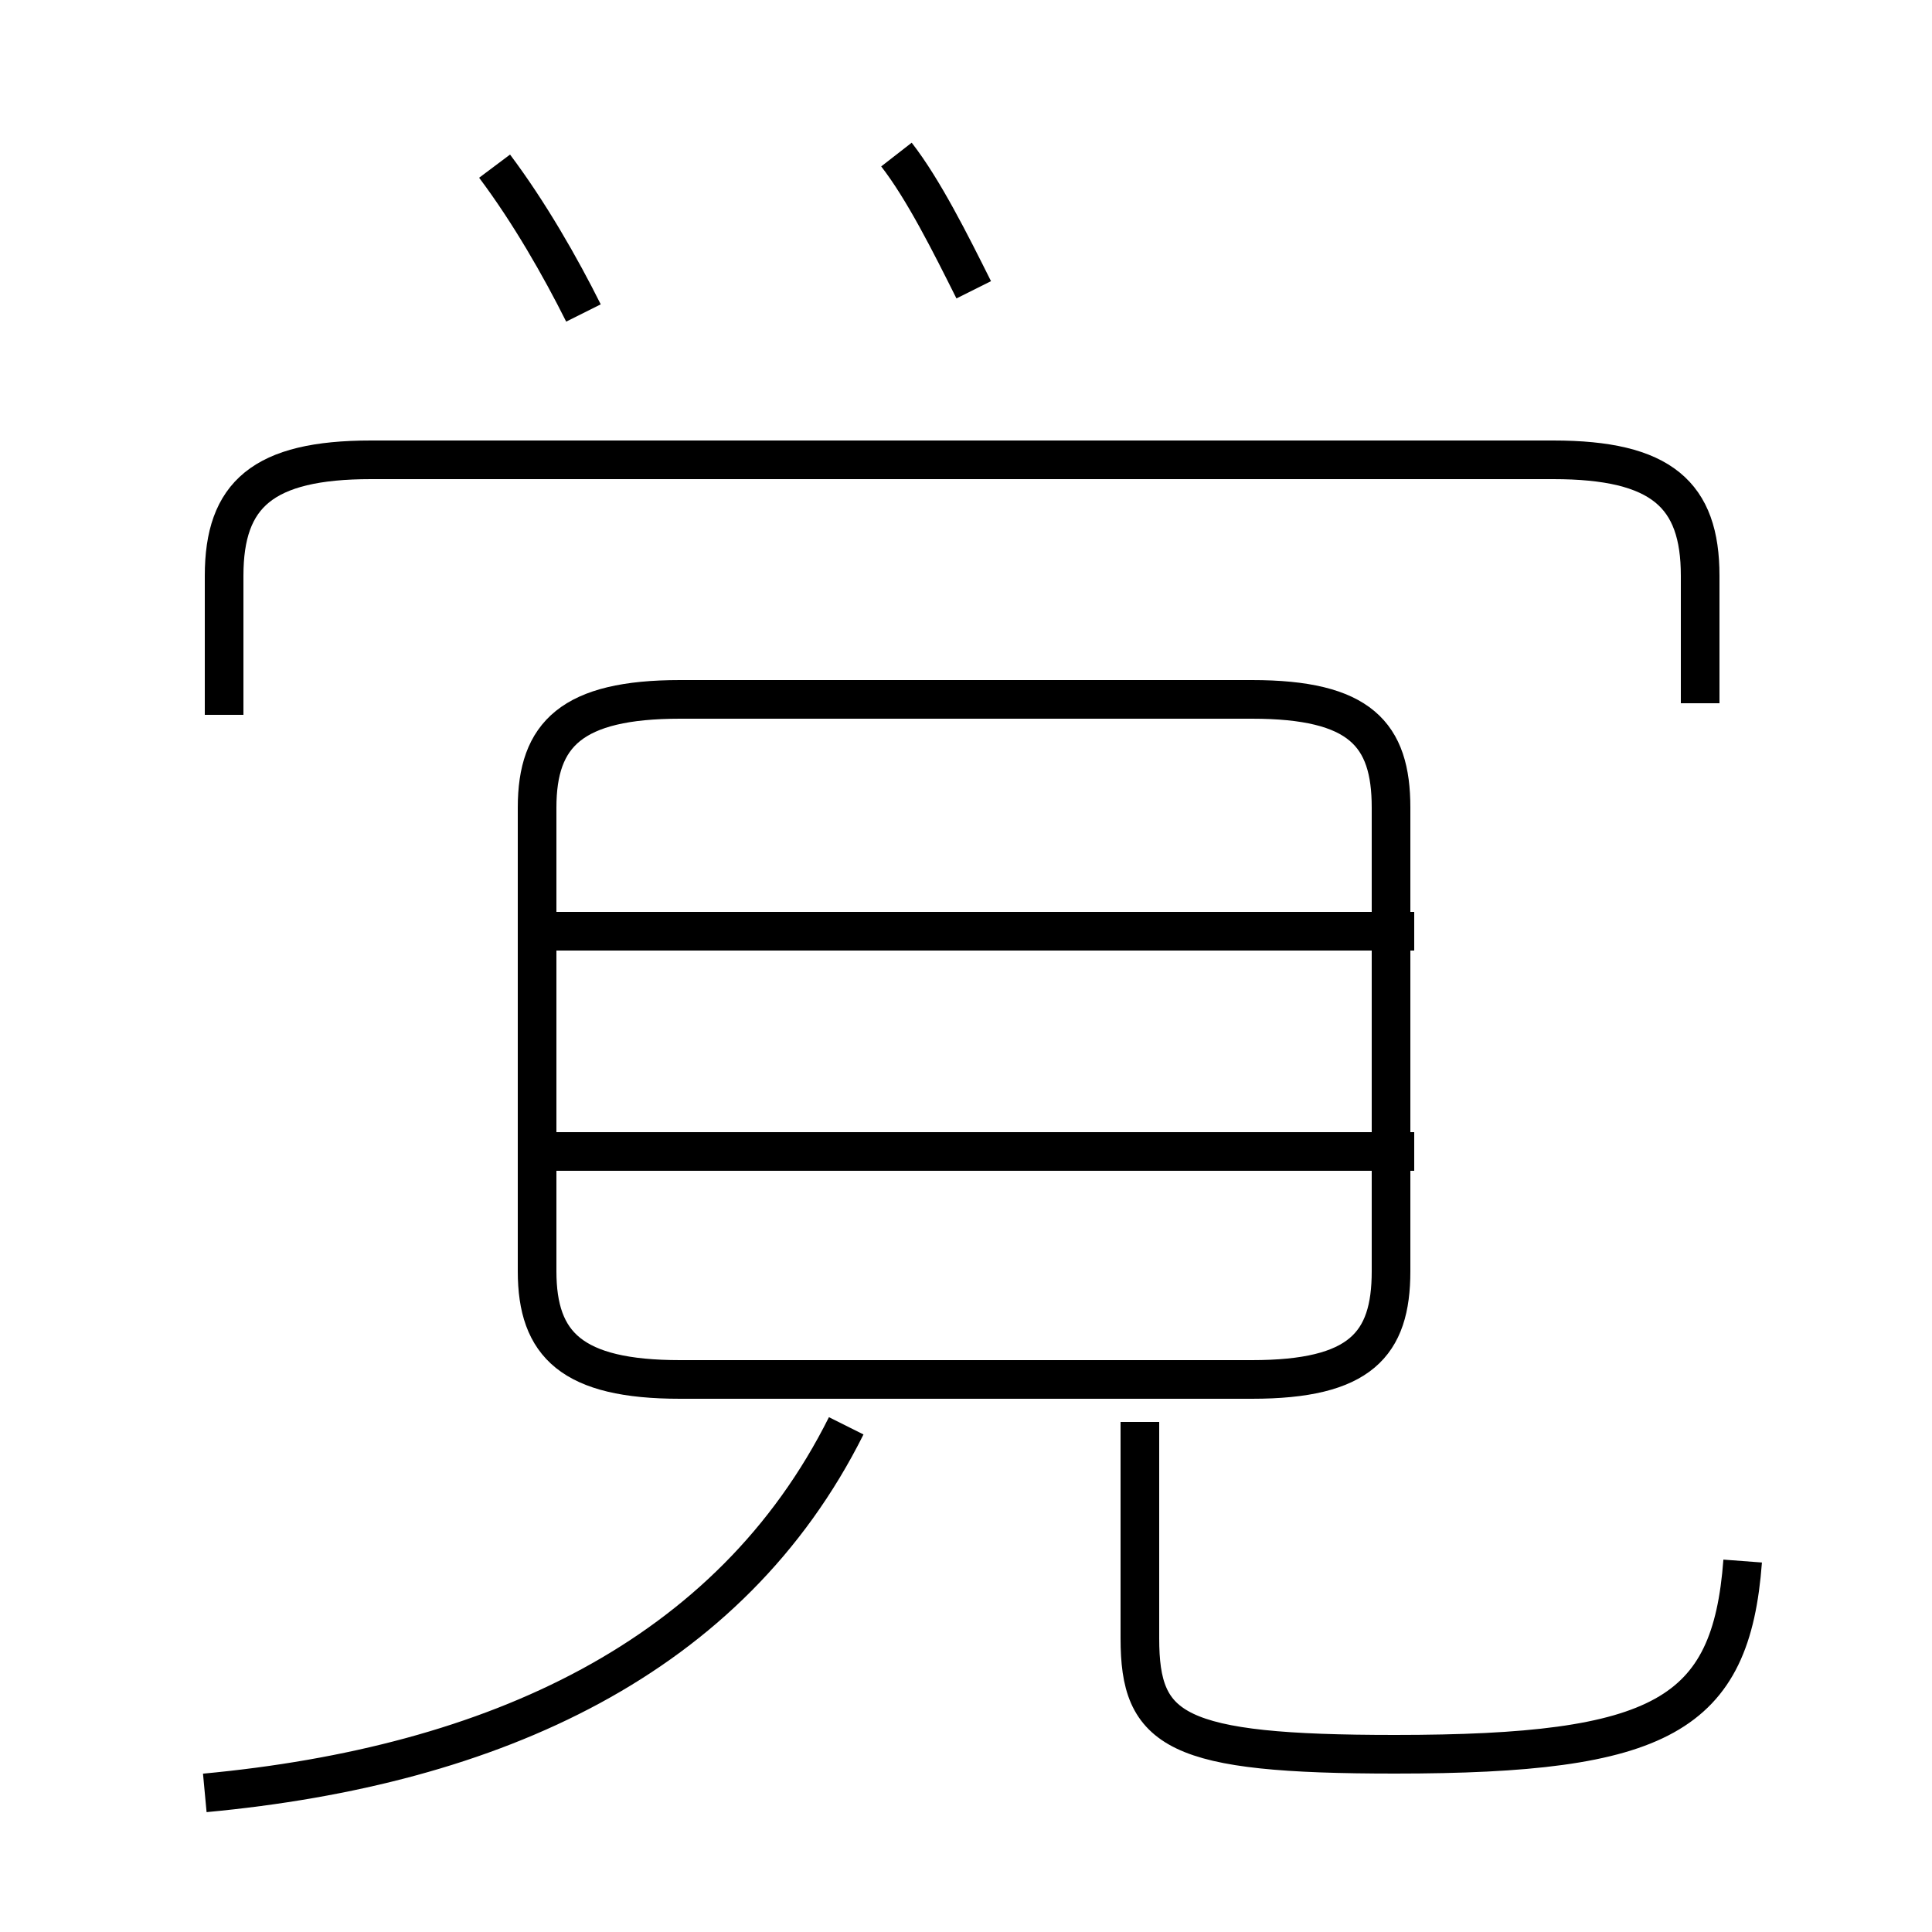<?xml version='1.0' encoding='utf8'?>
<svg viewBox="0.0 -44.0 50.0 50.0" version="1.1" xmlns="http://www.w3.org/2000/svg">
<rect x="0.0" y="-44.0" width="50.0" height="50.0" fill="#808080" stroke="none"/>
<rect x="-1000" y="-1000" width="2000" height="2000" stroke="white" fill="white"/>
<g style="fill:none; stroke:#000000;  stroke-width:1">
<path d="M 5.3 -2.4 C 12.8 -1.7 18.9 1.1 21.9 7.1 M 45.1 3.6 C 44.8 -0.4 43.0 -1.4 36.1 -1.4 C 30.4 -1.4 29.5 -0.8 29.5 1.6 L 29.5 7.2 M 17.6 8.3 L 32.4 8.3 C 35.2 8.3 36.0 9.2 36.0 11.1 L 36.0 23.1 C 36.0 25.0 35.2 25.9 32.4 25.9 L 17.6 25.9 C 14.8 25.9 13.9 25.0 13.9 23.1 L 13.9 11.1 C 13.9 9.2 14.8 8.3 17.6 8.3 Z M 36.6 14.2 L 14.2 14.2 M 36.6 19.9 L 14.2 19.9 M 44.0 25.8 L 44.0 29.1 C 44.0 31.2 43.0 32.1 40.2 32.1 L 9.6 32.1 C 6.8 32.1 5.8 31.2 5.8 29.1 L 5.8 25.5 M 25.2 36.5 C 24.6 37.7 23.9 39.1 23.2 40.0 M 15.1 35.9 C 14.5 37.1 13.7 38.5 12.8 39.7 " transform="scale(1, -1)" />
</g>
</svg>
